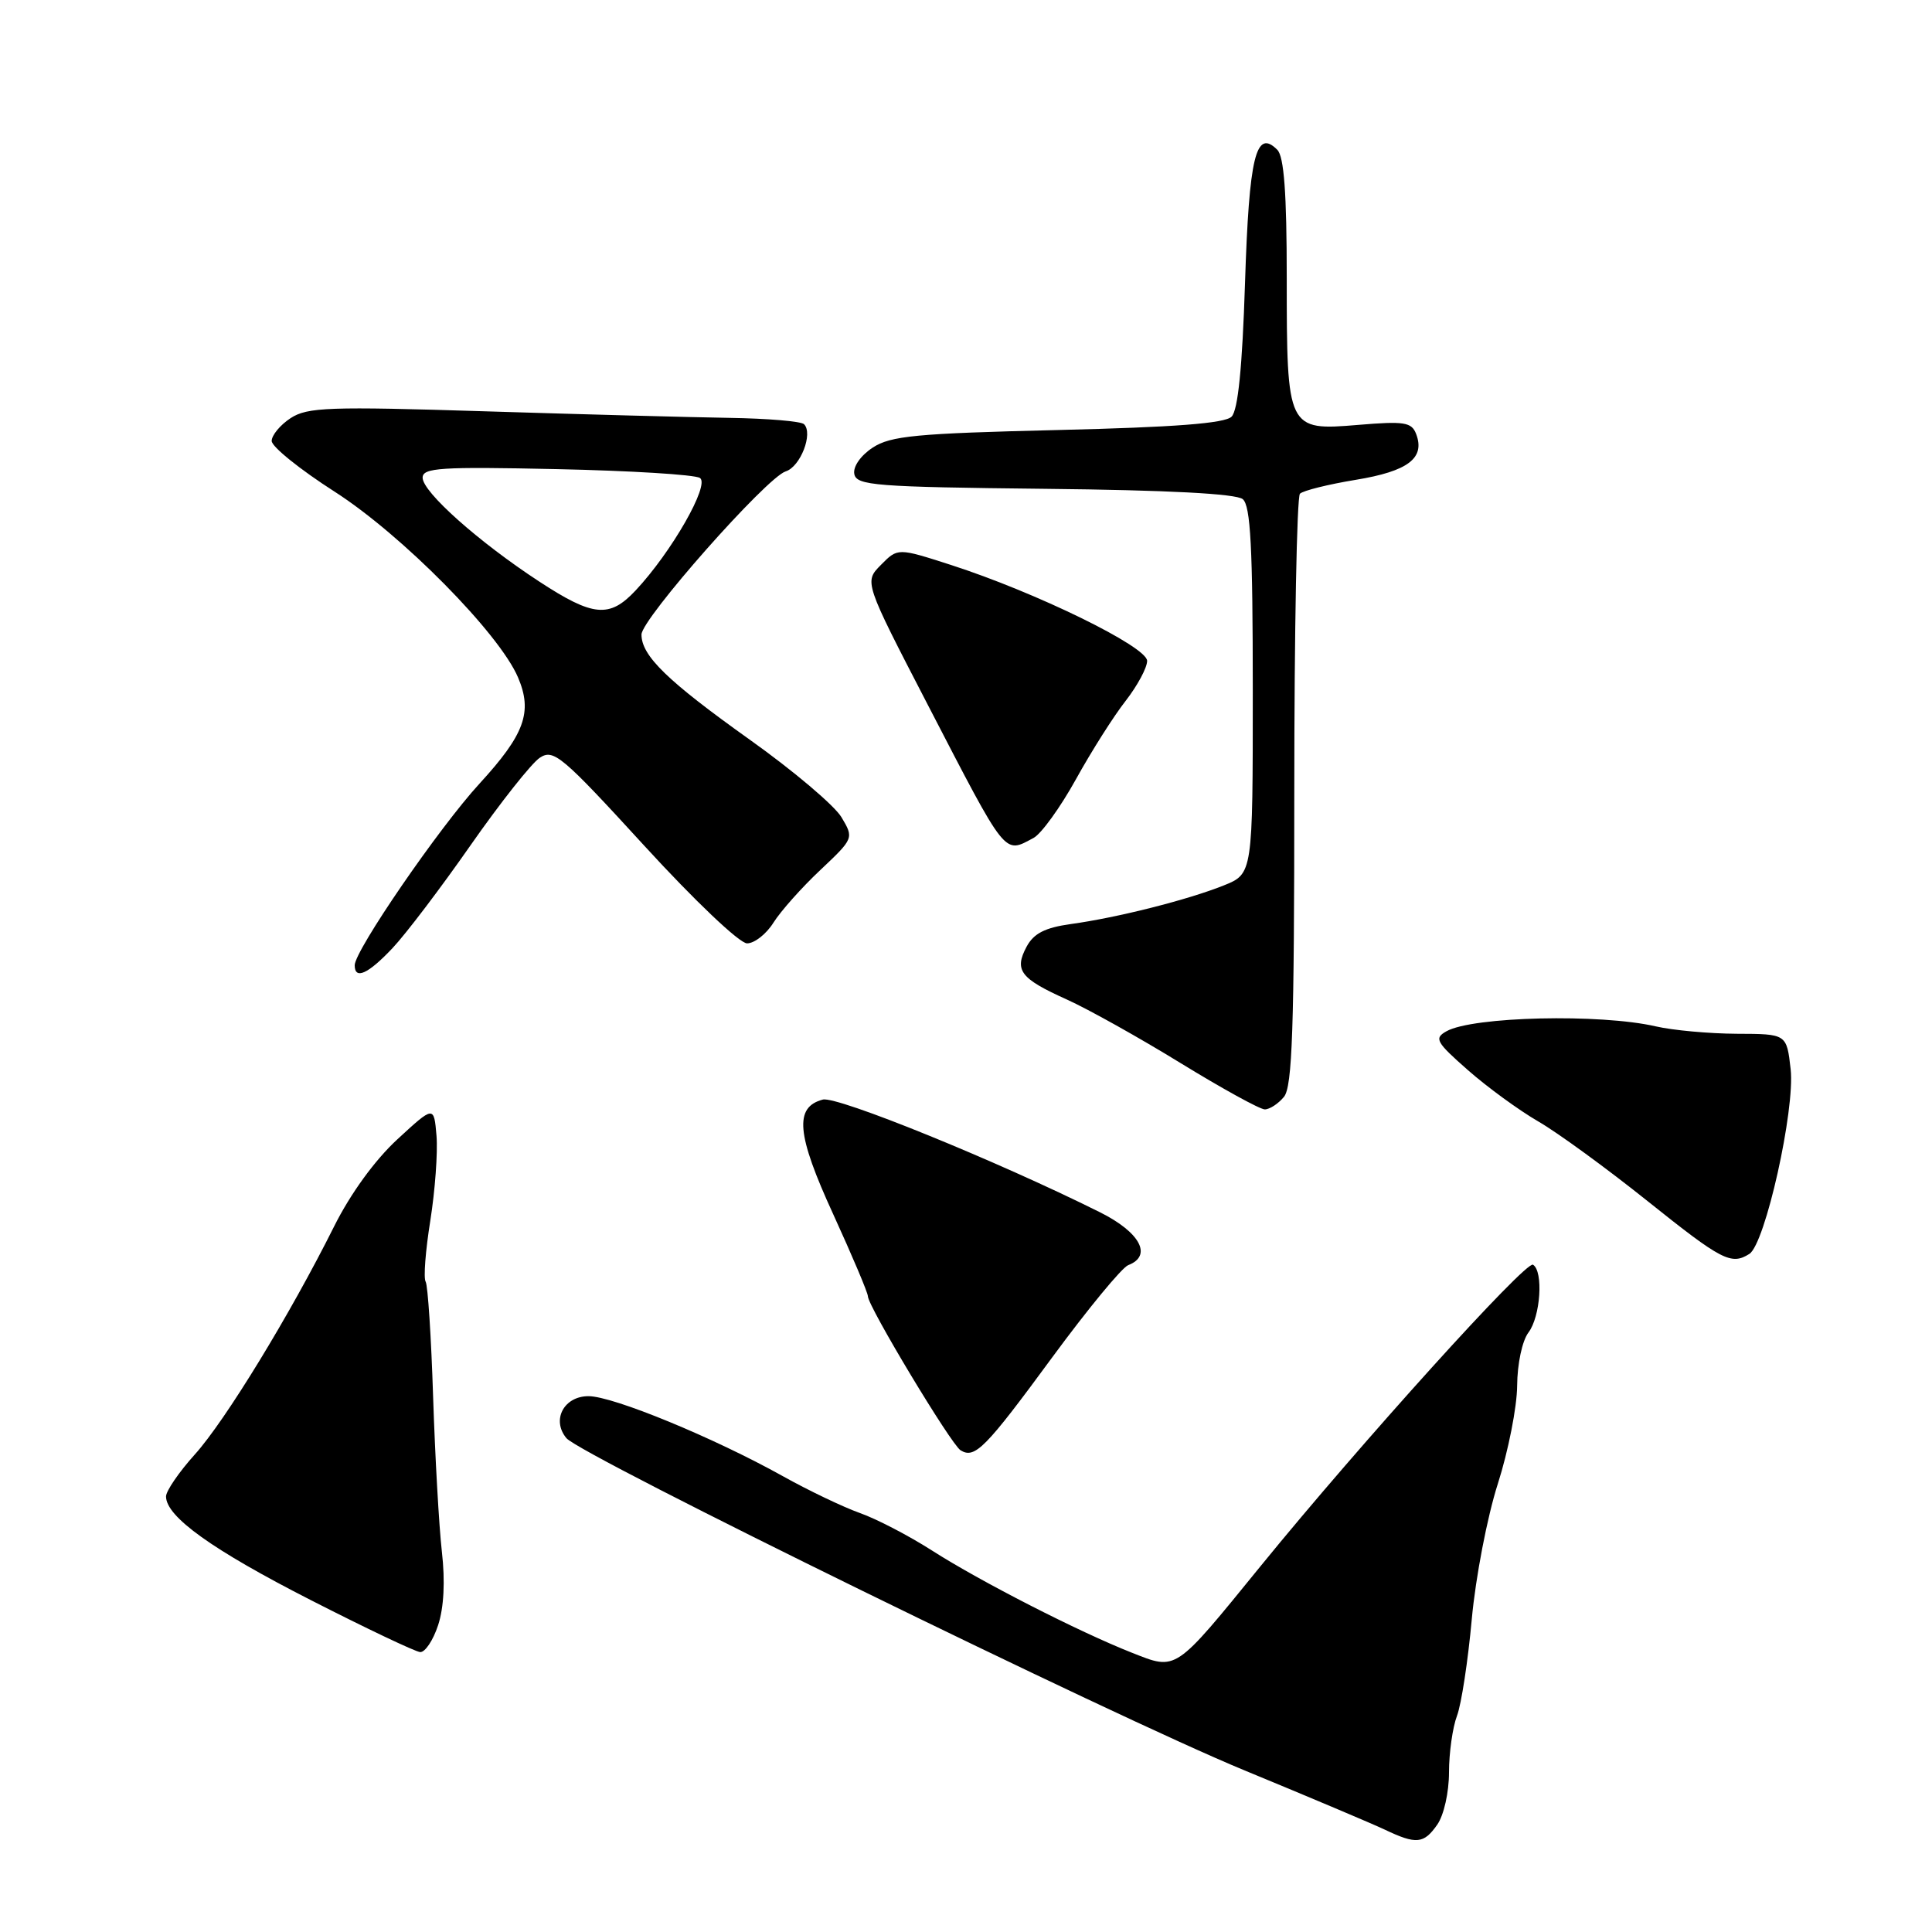 <?xml version="1.0" encoding="UTF-8" standalone="no"?>
<!DOCTYPE svg PUBLIC "-//W3C//DTD SVG 1.1//EN" "http://www.w3.org/Graphics/SVG/1.1/DTD/svg11.dtd" >
<svg xmlns="http://www.w3.org/2000/svg" xmlns:xlink="http://www.w3.org/1999/xlink" version="1.1" viewBox="0 0 256 256">
 <g >
 <path fill="currentColor"
d=" M 190.44 241.78 C 191.32 240.53 192.00 237.49 192.00 234.84 C 192.00 232.25 192.48 228.88 193.06 227.35 C 193.64 225.82 194.52 220.05 195.02 214.53 C 195.53 208.99 197.07 200.97 198.47 196.61 C 199.86 192.27 201.01 186.42 201.03 183.61 C 201.05 180.71 201.70 177.66 202.53 176.56 C 204.13 174.45 204.53 168.45 203.13 167.58 C 202.20 167.00 180.28 191.25 167.05 207.50 C 155.54 221.64 155.97 221.35 149.97 218.99 C 142.91 216.20 129.91 209.56 123.46 205.43 C 120.41 203.48 116.12 201.25 113.93 200.48 C 111.74 199.70 107.15 197.51 103.73 195.60 C 94.56 190.49 81.24 185.00 77.98 185.00 C 74.72 185.00 73.05 188.15 75.05 190.56 C 76.94 192.84 147.56 227.44 164.94 234.60 C 173.50 238.13 181.85 241.66 183.50 242.44 C 187.66 244.42 188.66 244.33 190.44 241.78 Z  M 58.05 215.35 C 58.82 213.01 59.00 209.52 58.55 205.60 C 58.17 202.25 57.65 193.02 57.39 185.10 C 57.14 177.18 56.69 170.31 56.40 169.83 C 56.10 169.36 56.38 165.71 57.02 161.73 C 57.65 157.75 58.02 152.70 57.84 150.50 C 57.50 146.50 57.50 146.50 52.65 150.97 C 49.68 153.71 46.45 158.15 44.29 162.47 C 38.44 174.19 29.85 188.25 25.81 192.73 C 23.72 195.05 22.00 197.56 22.00 198.29 C 22.00 200.97 28.13 205.36 41.16 212.01 C 48.50 215.76 55.03 218.86 55.67 218.91 C 56.32 218.96 57.39 217.36 58.05 215.35 Z  M 139.43 179.85 C 144.13 173.46 148.66 167.96 149.49 167.64 C 152.74 166.40 151.08 163.29 145.75 160.63 C 132.01 153.78 110.92 145.21 109.03 145.70 C 105.22 146.70 105.54 150.30 110.41 160.90 C 112.93 166.41 115.00 171.30 115.00 171.76 C 115.00 173.08 126.02 191.39 127.28 192.17 C 129.17 193.34 130.56 191.93 139.43 179.85 Z  M 231.80 166.15 C 233.90 164.81 237.87 147.04 237.27 141.67 C 236.74 137.00 236.74 137.00 230.12 136.98 C 226.48 136.96 221.65 136.52 219.40 136.00 C 212.04 134.30 195.14 134.69 191.66 136.65 C 190.00 137.58 190.28 138.08 194.51 141.80 C 197.09 144.07 201.29 147.13 203.85 148.61 C 206.41 150.09 212.91 154.83 218.31 159.15 C 228.15 167.02 229.39 167.67 231.80 166.15 Z  M 170.13 145.34 C 171.24 144.00 171.50 136.31 171.50 104.93 C 171.50 83.61 171.84 65.83 172.25 65.42 C 172.66 65.01 175.99 64.18 179.64 63.58 C 186.59 62.44 188.87 60.70 187.64 57.49 C 187.04 55.94 186.06 55.79 179.98 56.30 C 170.58 57.09 170.50 56.93 170.50 36.80 C 170.50 25.58 170.14 20.75 169.25 19.85 C 166.41 17.00 165.51 20.71 164.97 37.52 C 164.61 48.71 164.04 54.36 163.19 55.21 C 162.30 56.10 155.66 56.61 140.17 56.98 C 121.40 57.43 118.02 57.75 115.64 59.31 C 114.04 60.36 113.01 61.84 113.20 62.81 C 113.49 64.33 115.99 64.53 138.43 64.77 C 154.76 64.94 163.80 65.42 164.67 66.14 C 165.71 67.00 166.00 72.53 166.00 91.51 C 166.00 115.78 166.00 115.78 162.14 117.33 C 157.37 119.24 148.02 121.60 141.90 122.44 C 138.46 122.92 136.98 123.68 136.03 125.44 C 134.36 128.57 135.19 129.66 141.34 132.43 C 144.18 133.71 150.98 137.51 156.46 140.88 C 161.94 144.24 166.95 147.00 167.59 147.00 C 168.23 147.00 169.37 146.26 170.13 145.34 Z  M 52.01 125.63 C 53.76 123.78 58.42 117.64 62.36 111.99 C 66.31 106.34 70.43 101.13 71.52 100.41 C 73.34 99.20 74.44 100.12 85.36 112.05 C 92.04 119.35 97.99 125.00 98.99 125.00 C 99.97 125.00 101.55 123.76 102.49 122.25 C 103.44 120.74 106.23 117.60 108.69 115.29 C 113.14 111.09 113.15 111.06 111.50 108.29 C 110.59 106.75 105.12 102.12 99.33 98.00 C 88.43 90.23 85.00 86.90 85.00 84.08 C 85.00 82.01 101.56 63.27 104.11 62.46 C 106.06 61.85 107.77 57.44 106.54 56.21 C 106.16 55.82 101.72 55.45 96.67 55.37 C 91.63 55.29 77.04 54.90 64.25 54.50 C 43.60 53.85 40.73 53.95 38.50 55.41 C 37.13 56.31 36.00 57.67 36.00 58.43 C 36.00 59.19 39.75 62.21 44.34 65.15 C 53.25 70.86 66.16 83.93 68.64 89.76 C 70.60 94.35 69.52 97.31 63.54 103.83 C 58.19 109.65 47.00 125.95 47.00 127.90 C 47.00 129.87 48.78 129.06 52.01 125.63 Z  M 136.97 111.02 C 137.98 110.47 140.50 106.99 142.56 103.27 C 144.62 99.54 147.59 94.86 149.16 92.86 C 150.72 90.85 152.00 88.47 152.00 87.57 C 152.00 85.69 137.25 78.48 125.98 74.85 C 118.96 72.59 118.96 72.59 116.73 74.85 C 114.50 77.10 114.50 77.10 122.89 93.30 C 133.50 113.78 132.99 113.14 136.97 111.02 Z  M 71.44 77.05 C 63.44 71.82 56.00 65.20 56.00 63.30 C 56.00 61.98 58.34 61.83 73.75 62.16 C 83.51 62.37 92.06 62.89 92.74 63.33 C 94.11 64.19 88.99 73.16 84.21 78.25 C 80.76 81.93 78.59 81.73 71.44 77.05 Z "/>
</g>
</svg>
